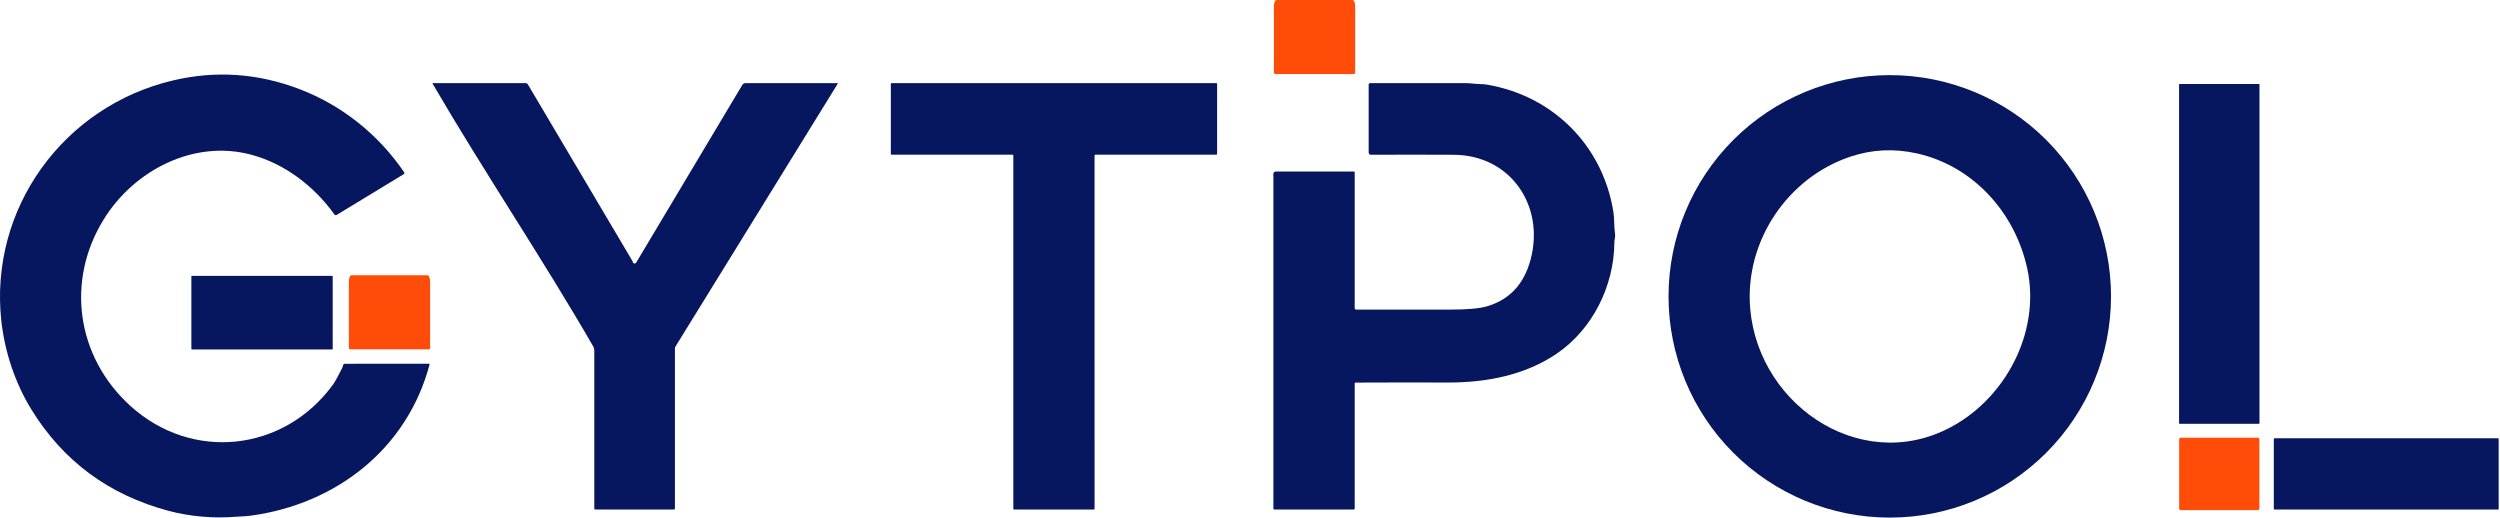 <svg viewBox="0 0 483 100" fill="none" xmlns="http://www.w3.org/2000/svg">
<g clip-path="url(#clip0_2604_1377)">
<path d="M246.414 14.315C246.336 14.315 246.26 14.284 246.205 14.228C246.149 14.172 246.118 14.097 246.118 14.018V1.203C246.118 0.884 246.172 0.578 246.268 0.352C246.365 0.127 246.496 0 246.632 0H261.304C261.441 0 261.572 0.127 261.668 0.352C261.765 0.578 261.819 0.884 261.819 1.203V14.018C261.819 14.097 261.788 14.172 261.732 14.228C261.676 14.284 261.601 14.315 261.522 14.315H246.414Z" fill="#FF4C09"/>
<path d="M407.849 57.256C407.849 68.592 403.346 79.465 395.33 87.481C387.314 95.497 376.442 100 365.105 100C353.769 100 342.896 95.497 334.88 87.481C326.864 79.465 322.361 68.592 322.361 57.256C322.361 45.919 326.864 35.047 334.88 27.031C342.896 19.015 353.769 14.512 365.105 14.512C376.442 14.512 387.314 19.015 395.33 27.031C403.346 35.047 407.849 45.919 407.849 57.256ZM338.145 59.688C339.836 78.959 360.846 92.472 378.356 81.688C388.212 75.62 394.149 63.407 391.673 51.925C389.324 41.045 381.185 32.009 370.223 29.611C365.916 28.67 361.709 28.876 357.603 30.23C345.376 34.258 336.998 46.642 338.145 59.688Z" fill="#06175F"/>
<path d="M122.279 50.739C122.319 50.789 122.37 50.831 122.426 50.861C122.483 50.891 122.543 50.909 122.602 50.912C122.661 50.916 122.718 50.905 122.767 50.881C122.816 50.857 122.857 50.82 122.885 50.774L143.424 16.39C143.485 16.288 143.573 16.203 143.677 16.145C143.782 16.086 143.9 16.055 144.021 16.055H161.793C161.877 16.055 161.898 16.091 161.854 16.164L130.522 66.915C130.437 67.049 130.395 67.196 130.395 67.356V98.213C130.395 98.364 130.32 98.44 130.169 98.44H115.039C114.89 98.44 114.816 98.367 114.816 98.222V67.678C114.816 67.417 114.751 67.173 114.62 66.946C104.695 49.75 93.584 33.329 83.584 16.177C83.576 16.165 83.572 16.151 83.572 16.137C83.572 16.122 83.576 16.108 83.583 16.095C83.591 16.083 83.602 16.072 83.615 16.065C83.628 16.058 83.643 16.054 83.658 16.055H101.521C101.617 16.055 101.711 16.08 101.795 16.127C101.878 16.174 101.947 16.243 101.996 16.325L122.253 50.543C122.264 50.566 122.269 50.607 122.266 50.665C122.266 50.7 122.27 50.725 122.279 50.739Z" fill="#06175F"/>
<path d="M211.468 30.034L211.472 98.291C211.472 98.311 211.469 98.33 211.461 98.348C211.454 98.366 211.443 98.382 211.429 98.396C211.415 98.41 211.399 98.421 211.381 98.428C211.363 98.436 211.344 98.44 211.324 98.44H195.924C195.885 98.44 195.847 98.424 195.819 98.396C195.791 98.368 195.776 98.331 195.776 98.291V30.034C195.776 29.995 195.76 29.957 195.732 29.929C195.705 29.901 195.667 29.886 195.628 29.886H172.255C172.215 29.886 172.178 29.87 172.15 29.842C172.122 29.815 172.106 29.777 172.106 29.738V16.203C172.106 16.164 172.122 16.126 172.15 16.098C172.178 16.07 172.215 16.055 172.255 16.055H235.002C235.042 16.055 235.079 16.07 235.107 16.098C235.135 16.126 235.151 16.164 235.151 16.203L235.146 29.738C235.146 29.777 235.131 29.815 235.103 29.842C235.075 29.87 235.037 29.886 234.998 29.886H211.616C211.597 29.886 211.578 29.89 211.56 29.897C211.542 29.904 211.525 29.915 211.512 29.929C211.498 29.943 211.487 29.959 211.479 29.977C211.472 29.995 211.468 30.015 211.468 30.034Z" fill="#06175F"/>
<path d="M261.727 74.125V98.191C261.727 98.357 261.644 98.44 261.479 98.44H246.24C246.092 98.44 246.017 98.365 246.017 98.217V33.582C246.017 33.467 246.063 33.356 246.145 33.274C246.227 33.192 246.338 33.146 246.453 33.146L261.605 33.142C261.638 33.142 261.669 33.155 261.692 33.179C261.714 33.203 261.727 33.235 261.727 33.268V59.527C261.727 59.565 261.735 59.602 261.749 59.637C261.764 59.672 261.785 59.704 261.812 59.73C261.838 59.757 261.87 59.778 261.905 59.793C261.94 59.807 261.977 59.815 262.015 59.815C268.08 59.818 274.15 59.818 280.227 59.815C283.534 59.815 285.911 59.597 287.358 59.161C291.668 57.868 294.452 54.864 295.71 50.151C298.478 39.803 291.883 29.956 280.841 29.903C275.439 29.874 270.124 29.873 264.896 29.899C264.582 29.899 264.425 29.742 264.425 29.428V16.382C264.425 16.295 264.46 16.212 264.521 16.15C264.583 16.089 264.666 16.055 264.752 16.055C270.855 16.055 276.995 16.055 283.173 16.055C283.563 16.055 284.141 16.097 284.908 16.181C285.697 16.273 286.491 16.216 287.24 16.342C300.095 18.513 309.733 28.19 311.729 41.08C311.921 42.296 311.803 43.765 312.026 45.138C312.126 45.761 311.899 46.31 311.895 46.842C311.843 55.264 307.667 63.611 300.784 68.31C294.729 72.443 287.236 73.925 279.787 73.903C273.835 73.885 267.885 73.89 261.937 73.916C261.797 73.916 261.727 73.986 261.727 74.125Z" fill="#06175F"/>
<path d="M436.418 16.225H421.109C421.047 16.225 420.996 16.275 420.996 16.338V81.766C420.996 81.829 421.047 81.88 421.109 81.88H436.418C436.481 81.88 436.531 81.829 436.531 81.766V16.338C436.531 16.275 436.481 16.225 436.418 16.225Z" fill="#06175F"/>
<path d="M64.16 53.293H37.091C37.026 53.293 36.973 53.346 36.973 53.411V67.394C36.973 67.459 37.026 67.512 37.091 67.512H64.16C64.225 67.512 64.278 67.459 64.278 67.394V53.411C64.278 53.346 64.225 53.293 64.16 53.293Z" fill="#06175F"/>
<path d="M48.507 29.881C37.388 26.917 25.897 32.928 20.061 42.348C12.668 54.27 14.79 68.92 25.117 78.353C37.047 89.242 54.828 87.328 64.322 74.317C64.714 73.776 65.32 72.685 66.139 71.043C66.192 70.941 66.222 70.835 66.231 70.725C66.24 70.635 66.264 70.553 66.305 70.481C66.375 70.347 66.485 70.28 66.636 70.28L82.874 70.276C82.978 70.276 83.017 70.328 82.991 70.433C78.641 86.801 64.858 97.406 48.433 99.629C47.404 99.769 46.258 99.777 45.539 99.838C41.285 100.2 36.59 99.773 32.558 98.692C21.035 95.612 12.207 89.091 6.073 79.129C2.93 74.029 0.912 67.992 0.253 61.972C-2.105 40.33 12.236 20.487 33.512 15.518C41.745 13.594 49.866 14.162 57.875 17.223C66.078 20.357 73.101 25.98 78.052 33.237C78.175 33.418 78.144 33.563 77.961 33.673L65.085 41.502C64.884 41.621 64.717 41.586 64.583 41.398C60.678 35.975 55.041 31.62 48.507 29.881Z" fill="#06175F"/>
<path d="M67.687 67.495C67.611 67.495 67.537 67.464 67.483 67.41C67.43 67.356 67.399 67.283 67.399 67.207V54.4C67.399 54.077 67.453 53.766 67.55 53.537C67.646 53.308 67.777 53.18 67.913 53.18H82.586C82.722 53.18 82.853 53.308 82.95 53.537C83.046 53.766 83.1 54.077 83.1 54.4V67.207C83.1 67.283 83.07 67.356 83.016 67.41C82.962 67.464 82.889 67.495 82.812 67.495H67.687Z" fill="#FF4C09"/>
<path d="M436.2 84.564H421.327C421.154 84.564 421.013 84.705 421.013 84.878V98.243C421.013 98.416 421.154 98.557 421.327 98.557H436.2C436.374 98.557 436.514 98.416 436.514 98.243V84.878C436.514 84.705 436.374 84.564 436.2 84.564Z" fill="#FF4C09"/>
<path d="M482.623 84.678H439.417C439.352 84.678 439.299 84.73 439.299 84.795V98.326C439.299 98.391 439.352 98.443 439.417 98.443H482.623C482.688 98.443 482.741 98.391 482.741 98.326V84.795C482.741 84.73 482.688 84.678 482.623 84.678Z" fill="#06175F"/>
</g>
<defs>
<clipPath id="clip0_2604_1377">
<rect width="483" height="100" fill="white"/>
</clipPath>
</defs>
</svg>